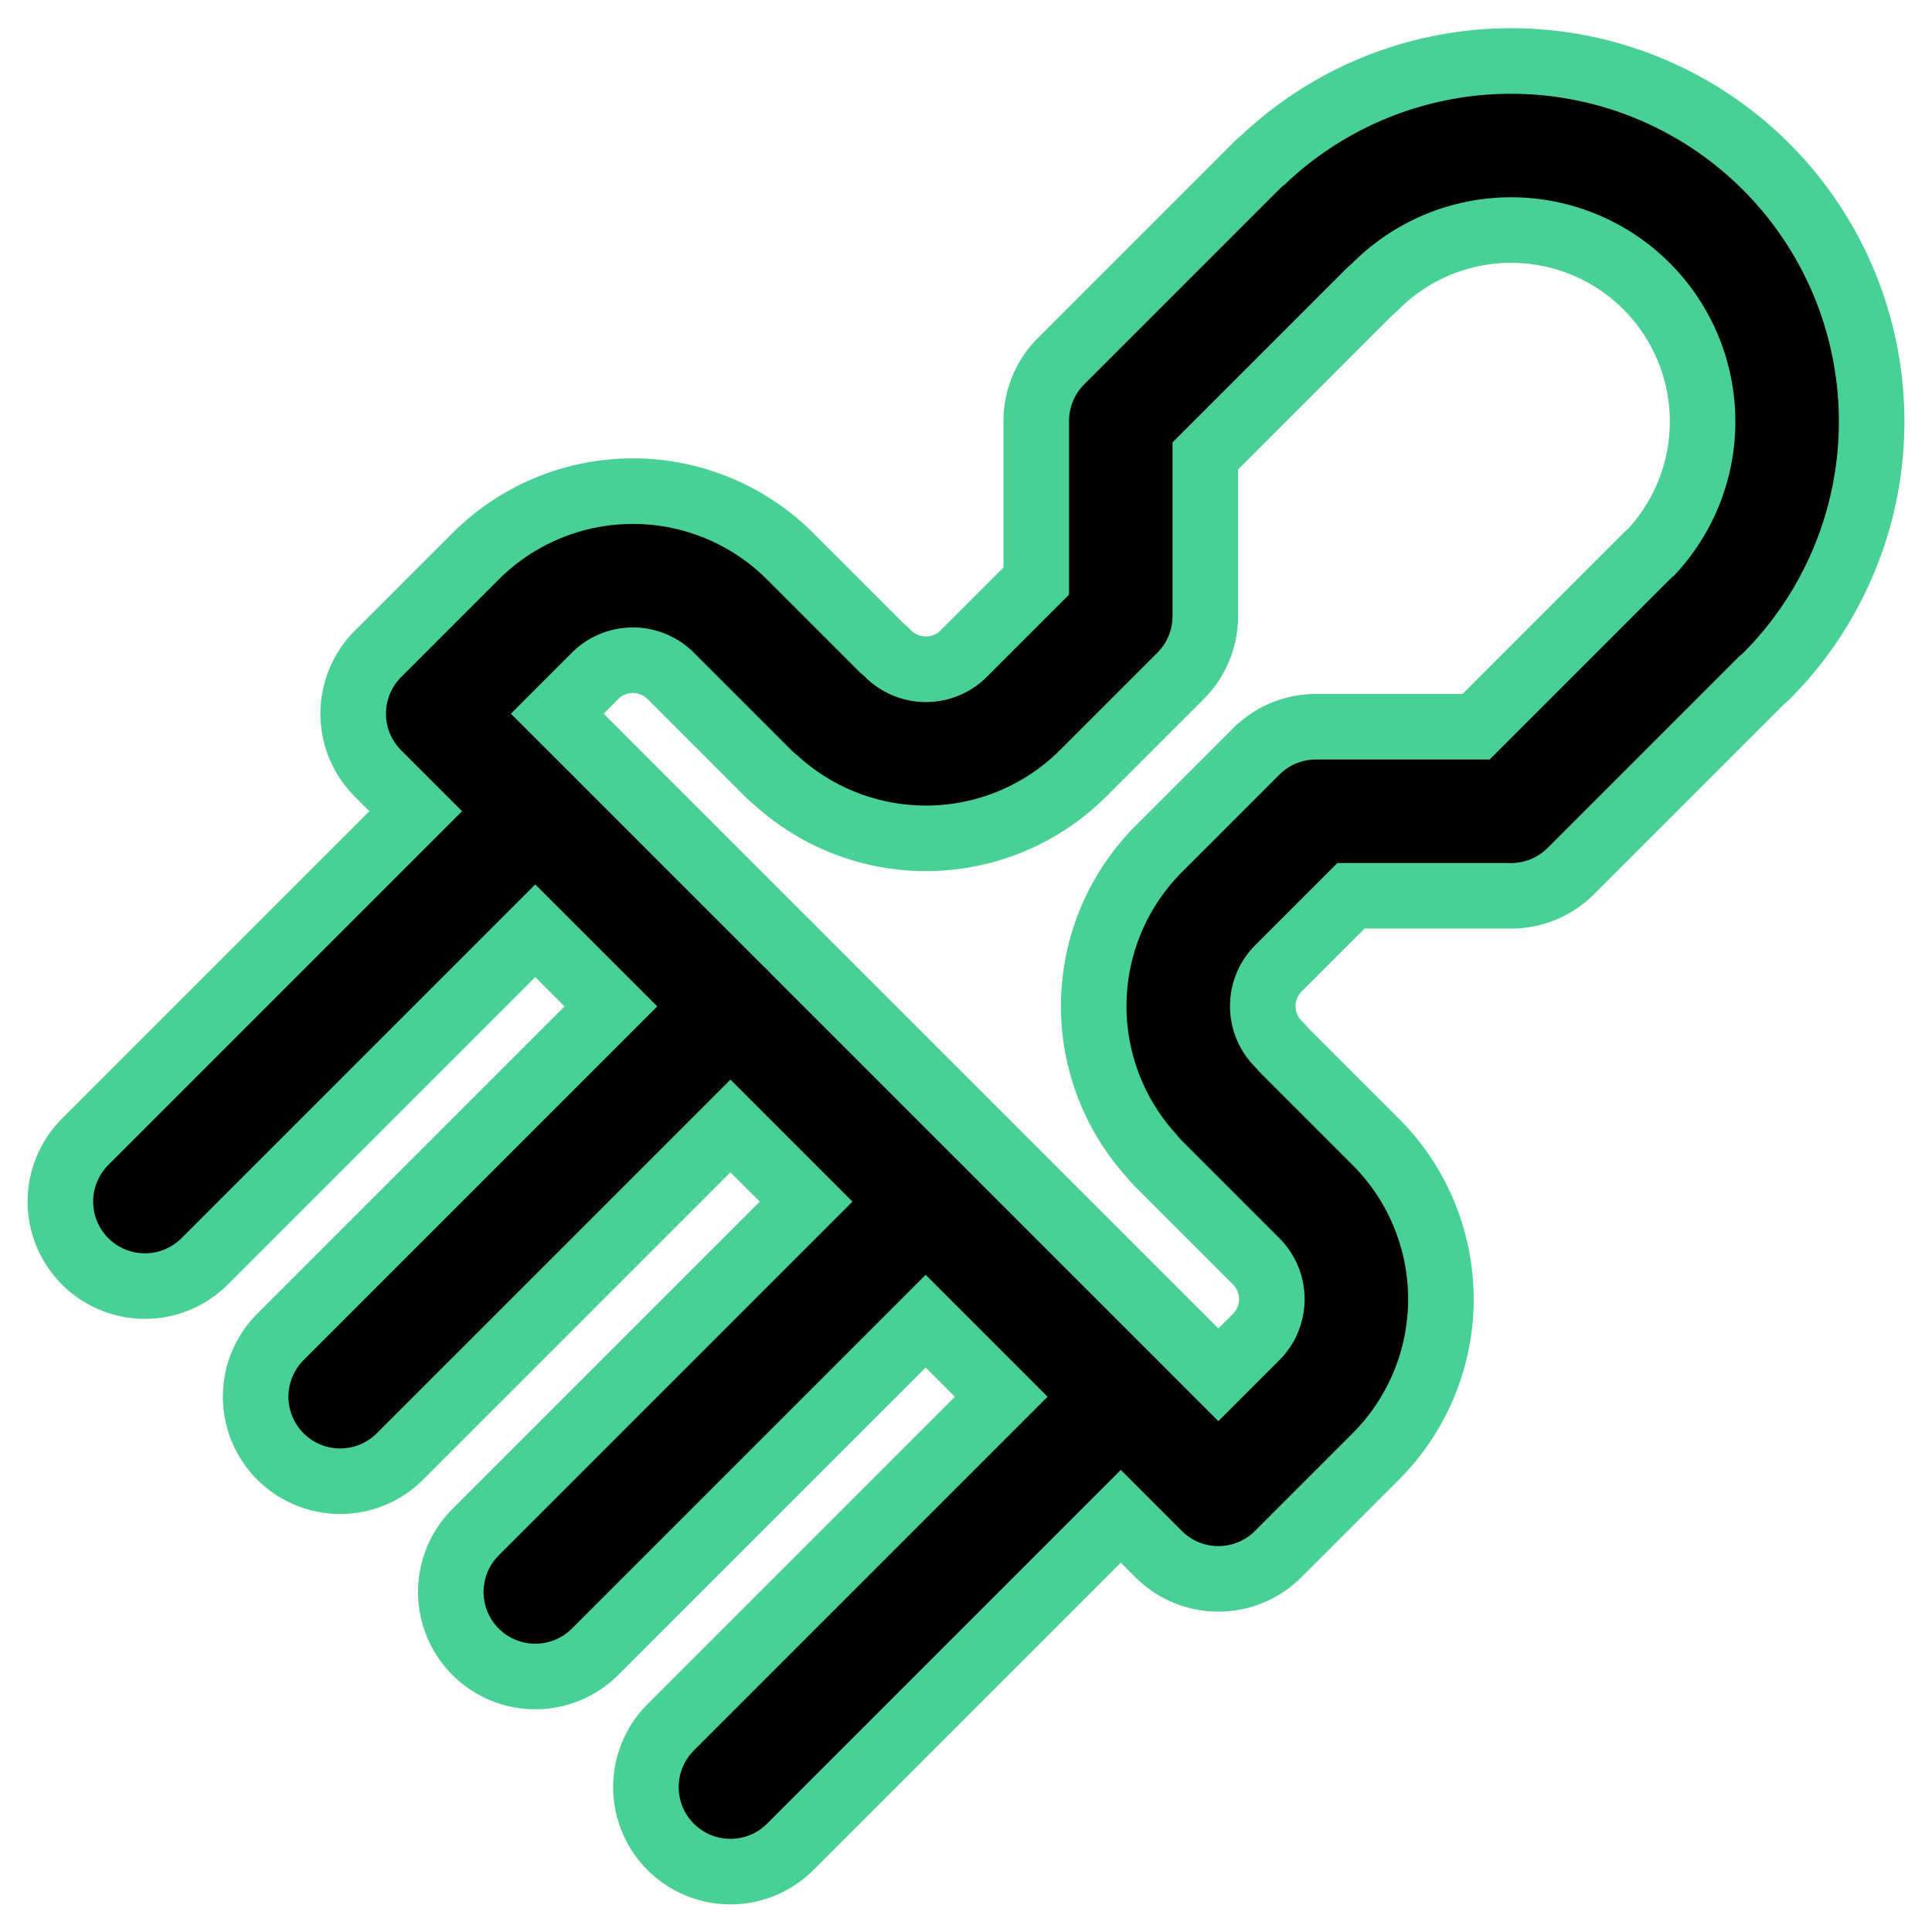 <?xml version="1.0" encoding="UTF-8"?><svg width="14mm" height="14mm" version="1.1" viewBox="0 0 14 14" xmlns="http://www.w3.org/2000/svg"><g transform="translate(-1 -1)" fill="none" stroke="#49d095" stroke-linecap="round" stroke-linejoin="round" stroke-width="1.7"><path d="m2.05 9.707 2.828-2.828"/><path d="m3.465 11.121 2.828-2.828"/><path d="m4.879 12.536 2.828-2.828"/><path d="m6.293 13.95 2.828-2.828"/><path transform="rotate(45)" d="m9.317-5.589a2 2 0 0 1 1.995-1.994 2 2 0 0 1 2.005 1.985m-1.003 4.012a1 1 0 0 0 0.997 0.997m2.003 1a1 1 0 0 0-0.997-0.997m-2.003-1v-1l1-1v-2m1 5-1-7e-8m-3-1a1 1 0 0 1-0.997 0.997m-2.003 1a1 1 0 0 1 0.997-0.997m2.003-1v-1l-1-1 4e-7 -2m-1 5 1 7e-8m-2 1v1l8 2e-7v-1"/></g><g transform="translate(-1 -1)" fill="none" stroke="#000" stroke-linecap="round" stroke-linejoin="round" stroke-width=".75"><path d="m2.05 9.707 2.828-2.828"/><path d="m3.465 11.121 2.828-2.828"/><path d="m4.879 12.536 2.828-2.828"/><path d="m6.293 13.95 2.828-2.828"/><path transform="rotate(45)" d="m9.317-5.589a2 2 0 0 1 1.995-1.994 2 2 0 0 1 2.005 1.985m-1.003 4.012a1 1 0 0 0 0.997 0.997m2.003 1a1 1 0 0 0-0.997-0.997m-2.003-1v-1l1-1v-2m1 5-1-7e-8m-3-1a1 1 0 0 1-0.997 0.997m-2.003 1a1 1 0 0 1 0.997-0.997m2.003-1v-1l-1-1 4e-7 -2m-1 5 1 7e-8m-2 1v1l8 2e-7v-1"/></g></svg>
